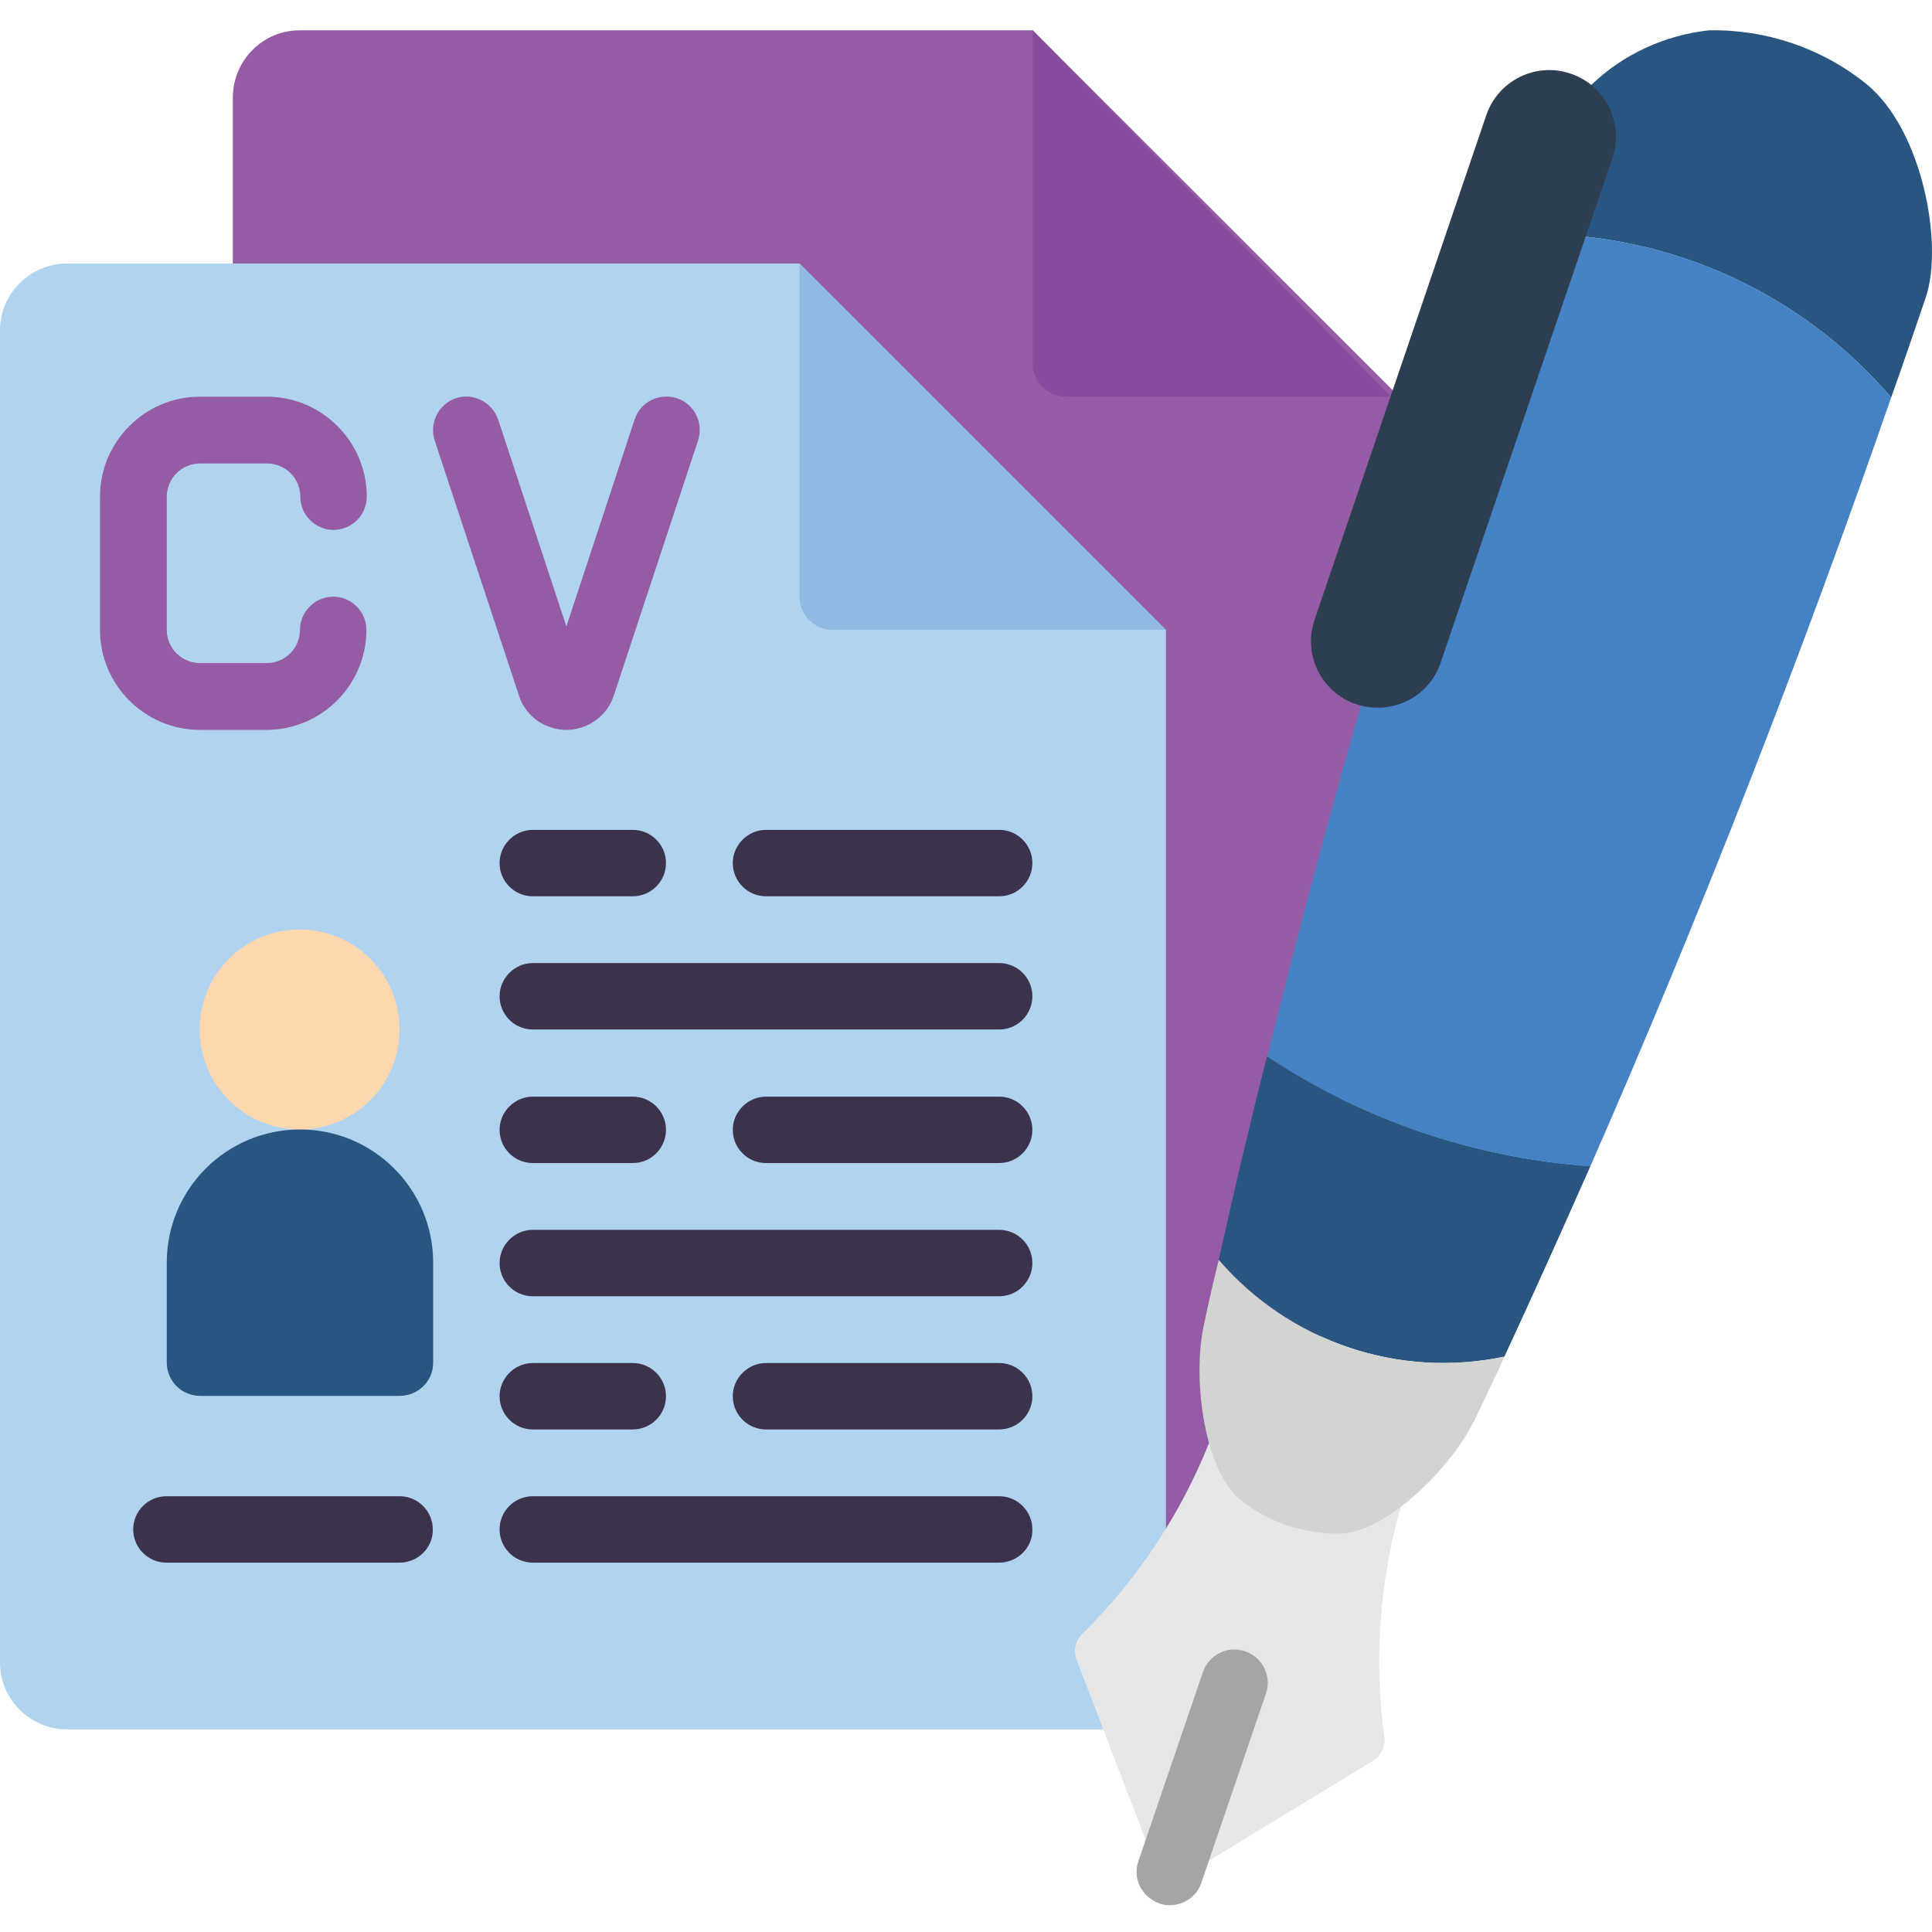 <svg height="512pt" viewBox="0 -8 512.021 512" width="512pt" xmlns="http://www.w3.org/2000/svg"><path d="m273.699.023h-194.301c-9.699 0-17.598 7.898-17.699 17.699v44.102l194.301 326.598 88.301 26.5 26.5-317.801z" fill="#955ba5"/><path d="m273.699.023v88.301c0 4.898 4 8.797 8.801 8.797h86.102zm0 0" fill="#894b9d"/><path d="m309 158.922v238.199l-16.602 53.102c-.297.102-.699.102-1.098.102h-273.602c-9.801-.102-17.699-8-17.699-17.703v-353.098c0-9.699 7.898-17.602 17.699-17.699h194.199zm0 0" fill="#b0d3f0"/><path d="m211.898 61.824v88.297c0 4.902 4 8.801 8.801 8.801h88.301" fill="#90bae1"/><path d="m150.102 185.422c-5.5 0-10.5-3.398-12.402-8.598l-22.5-68.102c-1.5-4.602 1-9.602 5.602-11.199 4.598-1.5 9.598 1 11.199 5.598l18.102 54.902 18.098-54.902c1.5-4.598 6.5-7.098 11.199-5.598 4.602 1.5 7.102 6.5 5.602 11.199l-22.398 67.801c-1.801 5.301-6.902 8.898-12.5 8.898zm0 0" fill="#955ba5"/><path d="m70.602 185.422h-17.602c-14.602 0-26.5-11.898-26.5-26.5v-35.301c0-14.598 11.898-26.5 26.5-26.5h17.699c14.602 0 26.5 11.902 26.5 26.5 0 4.902-4 8.801-8.801 8.801-4.898 0-8.797-4-8.797-8.801 0-4.898-4-8.797-8.801-8.797h-17.801c-4.898 0-8.801 4-8.801 8.797v35.301c0 4.902 4 8.801 8.801 8.801h17.699c4.902 0 8.801-4 8.801-8.801s4-8.801 8.801-8.801c4.898 0 8.801 4 8.801 8.801 0 14.602-11.902 26.5-26.5 26.5zm0 0" fill="#955ba5"/><g fill="#3d324c"><path d="m264.801 264.824h-123.602c-4.898 0-8.801-4-8.801-8.801 0-4.801 4-8.801 8.801-8.801h123.602c4.898 0 8.801 4 8.801 8.801 0 4.801-3.902 8.801-8.801 8.801zm0 0"/><path d="m264.801 335.523h-123.602c-4.898 0-8.801-4-8.801-8.801 0-4.801 4-8.801 8.801-8.801h123.602c4.898 0 8.801 4 8.801 8.801 0 4.801-3.902 8.801-8.801 8.801zm0 0"/><path d="m264.801 406.121h-123.602c-4.898 0-8.801-4-8.801-8.797 0-4.902 4-8.801 8.801-8.801h123.602c4.898 0 8.801 4 8.801 8.801.098 4.797-3.902 8.797-8.801 8.797zm0 0"/><path d="m264.801 229.523h-61.801c-4.898 0-8.801-4-8.801-8.801 0-4.801 4-8.801 8.801-8.801h61.801c4.898 0 8.801 4 8.801 8.801 0 4.801-3.902 8.801-8.801 8.801zm0 0"/><path d="m264.801 300.223h-61.801c-4.898 0-8.801-4-8.801-8.801s4-8.801 8.801-8.801h61.801c4.898 0 8.801 4 8.801 8.801s-3.902 8.801-8.801 8.801zm0 0"/><path d="m264.801 370.824h-61.801c-4.898 0-8.801-4-8.801-8.801 0-4.801 4-8.801 8.801-8.801h61.801c4.898 0 8.801 4 8.801 8.801 0 4.801-3.902 8.801-8.801 8.801zm0 0"/><path d="m105.898 406.121h-61.797c-4.902 0-8.801-4-8.801-8.797 0-4.902 4-8.801 8.801-8.801h61.797c4.902 0 8.801 4 8.801 8.801.102 4.797-3.898 8.797-8.801 8.797zm0 0"/></g><path d="m105.898 264.824c0 14.633-11.863 26.5-26.5 26.5-14.633 0-26.5-11.867-26.5-26.5 0-14.637 11.867-26.5 26.5-26.5 14.637 0 26.5 11.863 26.5 26.5zm0 0" fill="#fdd7ad"/><path d="m105.898 361.922h-52.898c-4.898 0-8.801-4-8.801-8.801v-26.5c0-19.5 15.801-35.297 35.301-35.297s35.301 15.797 35.301 35.297v26.5c0 4.902-4 8.801-8.902 8.801zm0 0" fill="#285680"/><path d="m167.699 300.223h-26.5c-4.898 0-8.801-4-8.801-8.801s4-8.801 8.801-8.801h26.5c4.902 0 8.801 4 8.801 8.801s-3.898 8.801-8.801 8.801zm0 0" fill="#3d324c"/><path d="m167.699 229.523h-26.5c-4.898 0-8.801-4-8.801-8.801 0-4.801 4-8.801 8.801-8.801h26.5c4.902 0 8.801 4 8.801 8.801 0 4.801-3.898 8.801-8.801 8.801zm0 0" fill="#3d324c"/><path d="m167.699 370.824h-26.5c-4.898 0-8.801-4-8.801-8.801 0-4.801 4-8.801 8.801-8.801h26.5c4.902 0 8.801 4 8.801 8.801 0 4.801-3.898 8.801-8.801 8.801zm0 0" fill="#3d324c"/><path d="m407 55.023h-1.301c-.598 0-1-.402-1-1 0-.602.402-1 1-1h1.301c.602 0 1 .398 1 1 0 .598-.398 1-1 1zm0 0"/><path d="m320.5 374.223c-7.602 19.102-19.102 36.398-33.699 50.801-1.801 1.699-2.402 4.398-1.5 6.801l19.398 50.598c.902 2.5 2.902 4.402 5.402 5.199 2.5.801 5.199.602 7.5-.797l46.297-28.203c2.102-1.297 3.301-3.797 3-6.297-2.797-20.402-1.297-41.102 4.301-60.801zm0 0" fill="#e6e7e8"/><path d="m310 496.922c-1 0-1.898-.199-2.801-.5-2.199-.801-4-2.398-5.098-4.5-1-2.098-1.203-4.5-.402-6.699l17.102-50.102c1.598-4.598 6.598-7.098 11.199-5.5 4.602 1.602 7.102 6.602 5.5 11.203l-17.102 50.098c-1.199 3.602-4.598 6-8.398 6zm0 0" fill="#a5a5a4"/><path d="m421.5 301.023c-7.5 17-15.102 33.898-22.801 50.5-28 5.898-57-3.902-75.699-25.699 4-18 8.199-35.902 12.801-53.902 25.598 16.902 55.098 27 85.699 29.102zm0 0" fill="#285680"/><path d="m398.699 351.523c-1.199 2.898-2.598 5.598-3.898 8.398s-2.602 5.602-4 8.402c-6.602 13.297-23.699 29.898-35.801 30.098-9.5.102-18.801-3-26.199-8.898-9.402-7.5-12.801-31.102-9.902-45.602 1.203-6 2.602-12 4.102-18 18.699 21.699 47.699 31.5 75.699 25.602zm0 0" fill="#d1d4d1"/><path d="m510.398 70.723c-3 8.801-6 17.699-9.199 26.602-23.598-27.5-58-43.301-94.199-43.301l14.699-39.5c8.5-8.199 19.5-13.199 31.199-14.5 15.102-.301 29.902 4.699 41.703 14.199 14.898 12.102 20.5 42.5 15.797 56.5zm0 0" fill="#285680"/><path d="m501.199 97.324c-23.699 68.398-50.598 137.398-79.699 203.699v.098c-30.602-2.199-60.102-12.199-85.602-29.098v-.102c7.602-30.898 15.902-62.098 24.801-93l46.301-124.898c36.301 0 70.602 15.801 94.199 43.301zm0 0" fill="#4482c3"/><path d="m359.398 178.621c-9.199-3.098-14.199-13.199-11-22.398l45.5-133.699c3.102-9.199 13.203-14.199 22.402-11 9.199 3.098 14.199 13.199 11 22.398l-45.5 133.699c-3.102 9.203-13.102 14.102-22.402 11zm0 0" fill="#2c3e50"/></svg>
